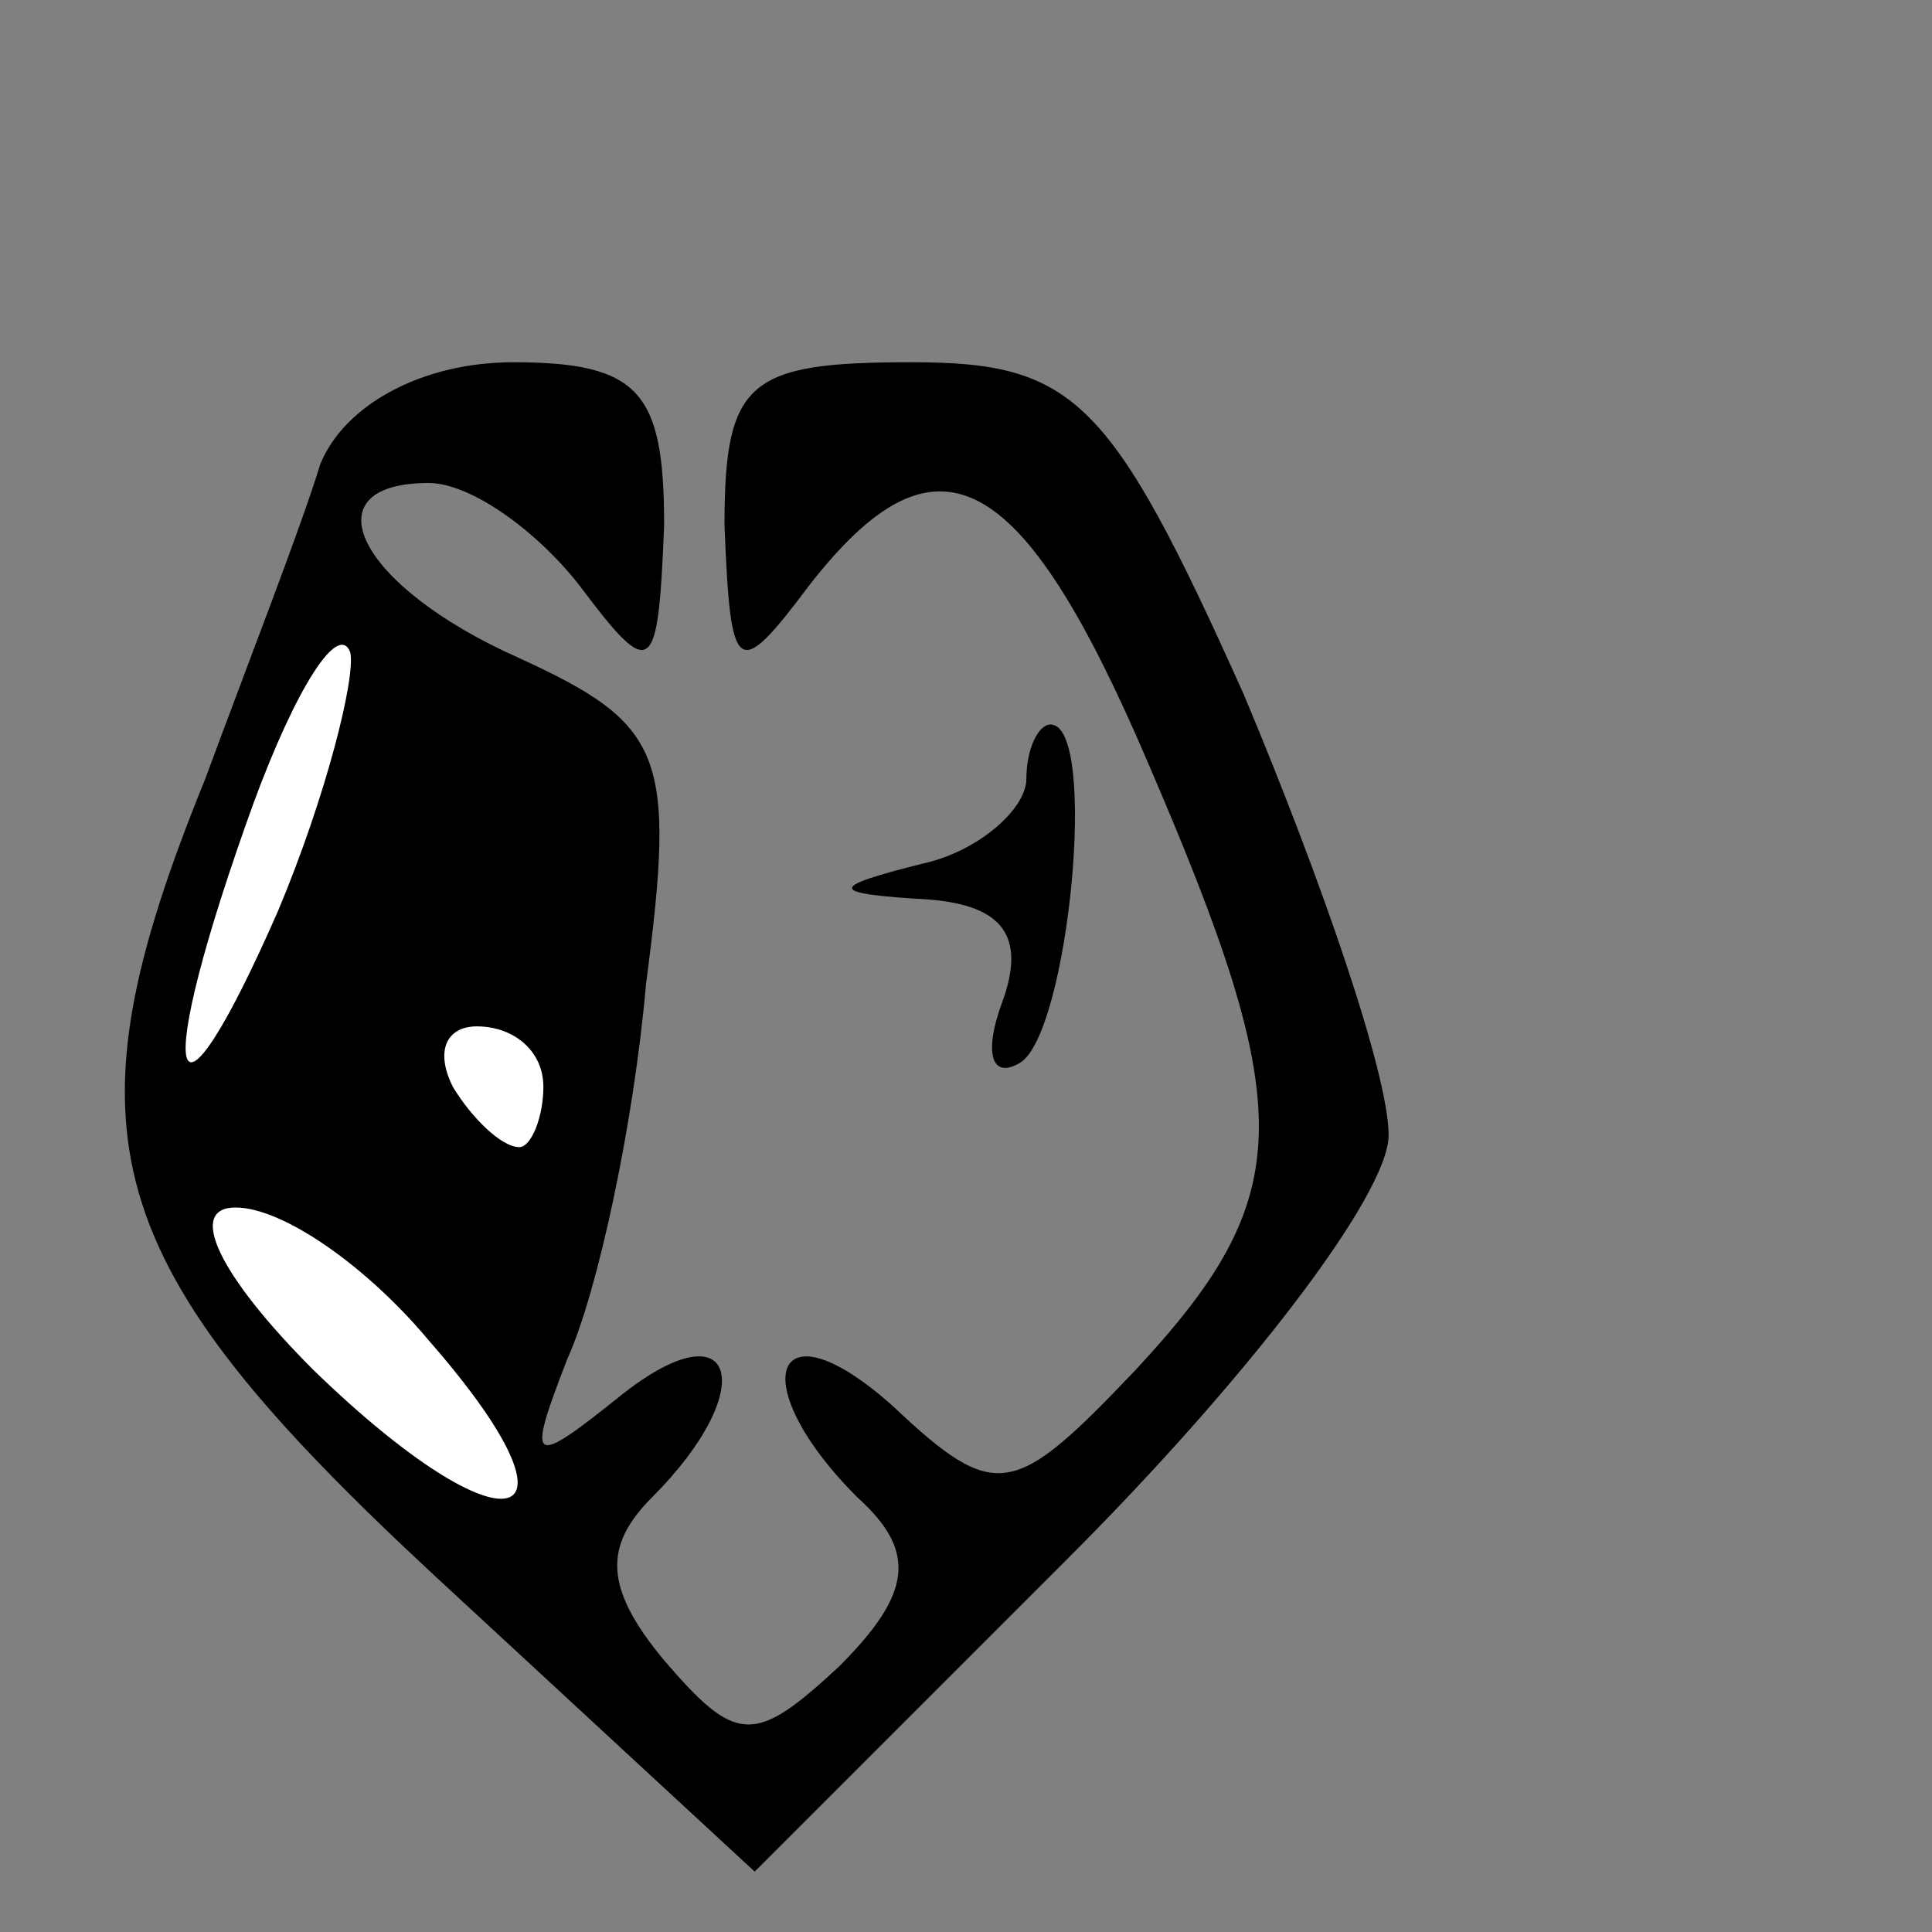 <?xml version="1.0" standalone="no"?>
<!DOCTYPE svg PUBLIC "-//W3C//DTD SVG 20010904//EN"
 "http://www.w3.org/TR/2001/REC-SVG-20010904/DTD/svg10.dtd">
<svg version="1.0" xmlns="http://www.w3.org/2000/svg"
 width="32pt" height="32pt" viewBox="0 0 32 32"
 preserveAspectRatio="xMidYMid meet">
<rect x="0" y="0" width="32" height="32" fill="#808080" stroke="none"/>
<g transform="translate(0,32) scale(0.1,-0.1)"
fill="#000000" stroke="none">
<path fill="#000000" stroke="none" d="M53 243 c-3 -10 -12 -33 -19 -52 -24
-59 -18 -80 38 -132 l53 -49 52 52 c29 29 53 60 53 70 0 10 -11 42 -24 73 -22
49 -28 55 -55 55 -27 0 -31 -3 -31 -27 1 -25 2 -26 14 -10 21 27 35 20 56 -29
25 -58 25 -72 -2 -101 -20 -21 -23 -22 -40 -6 -20 18 -25 4 -6 -15 10 -9 9
-16 -3 -28 -14 -13 -17 -13 -29 1 -10 12 -10 19 -2 27 18 18 14 32 -5 17 -15
-12 -16 -12 -9 6 5 11 11 39 13 62 5 38 3 43 -21 54 -27 12 -35 29 -15 29 7 0
18 -8 25 -17 12 -16 13 -15 14 10 0 22 -4 27 -25 27 -15 0 -28 -7 -32 -17z"/>
<path fill="#ffffff" stroke="none" d="M46 169 c-18 -41 -21 -29 -4 18 7 19
14 30 16 25 1 -4 -4 -24 -12 -43z"/>
<path fill="#ffffff" stroke="none" d="M90 140 c0 -5 -2 -10 -4 -10 -3 0 -8 5
-11 10 -3 6 -1 10 4 10 6 0 11 -4 11 -10z"/>
<path fill="#ffffff" stroke="none" d="M71 98 c28 -32 13 -36 -19 -5 -16 16
-21 27 -13 27 8 0 22 -10 32 -22z"/>
<path fill="#000000" stroke="none" d="M170 191 c0 -5 -8 -12 -17 -14 -16 -4
-16 -5 1 -6 12 -1 16 -6 12 -17 -3 -8 -2 -13 3 -10 8 5 13 56 5 56 -2 0 -4 -4
-4 -9z"/>
</g>
</svg>
